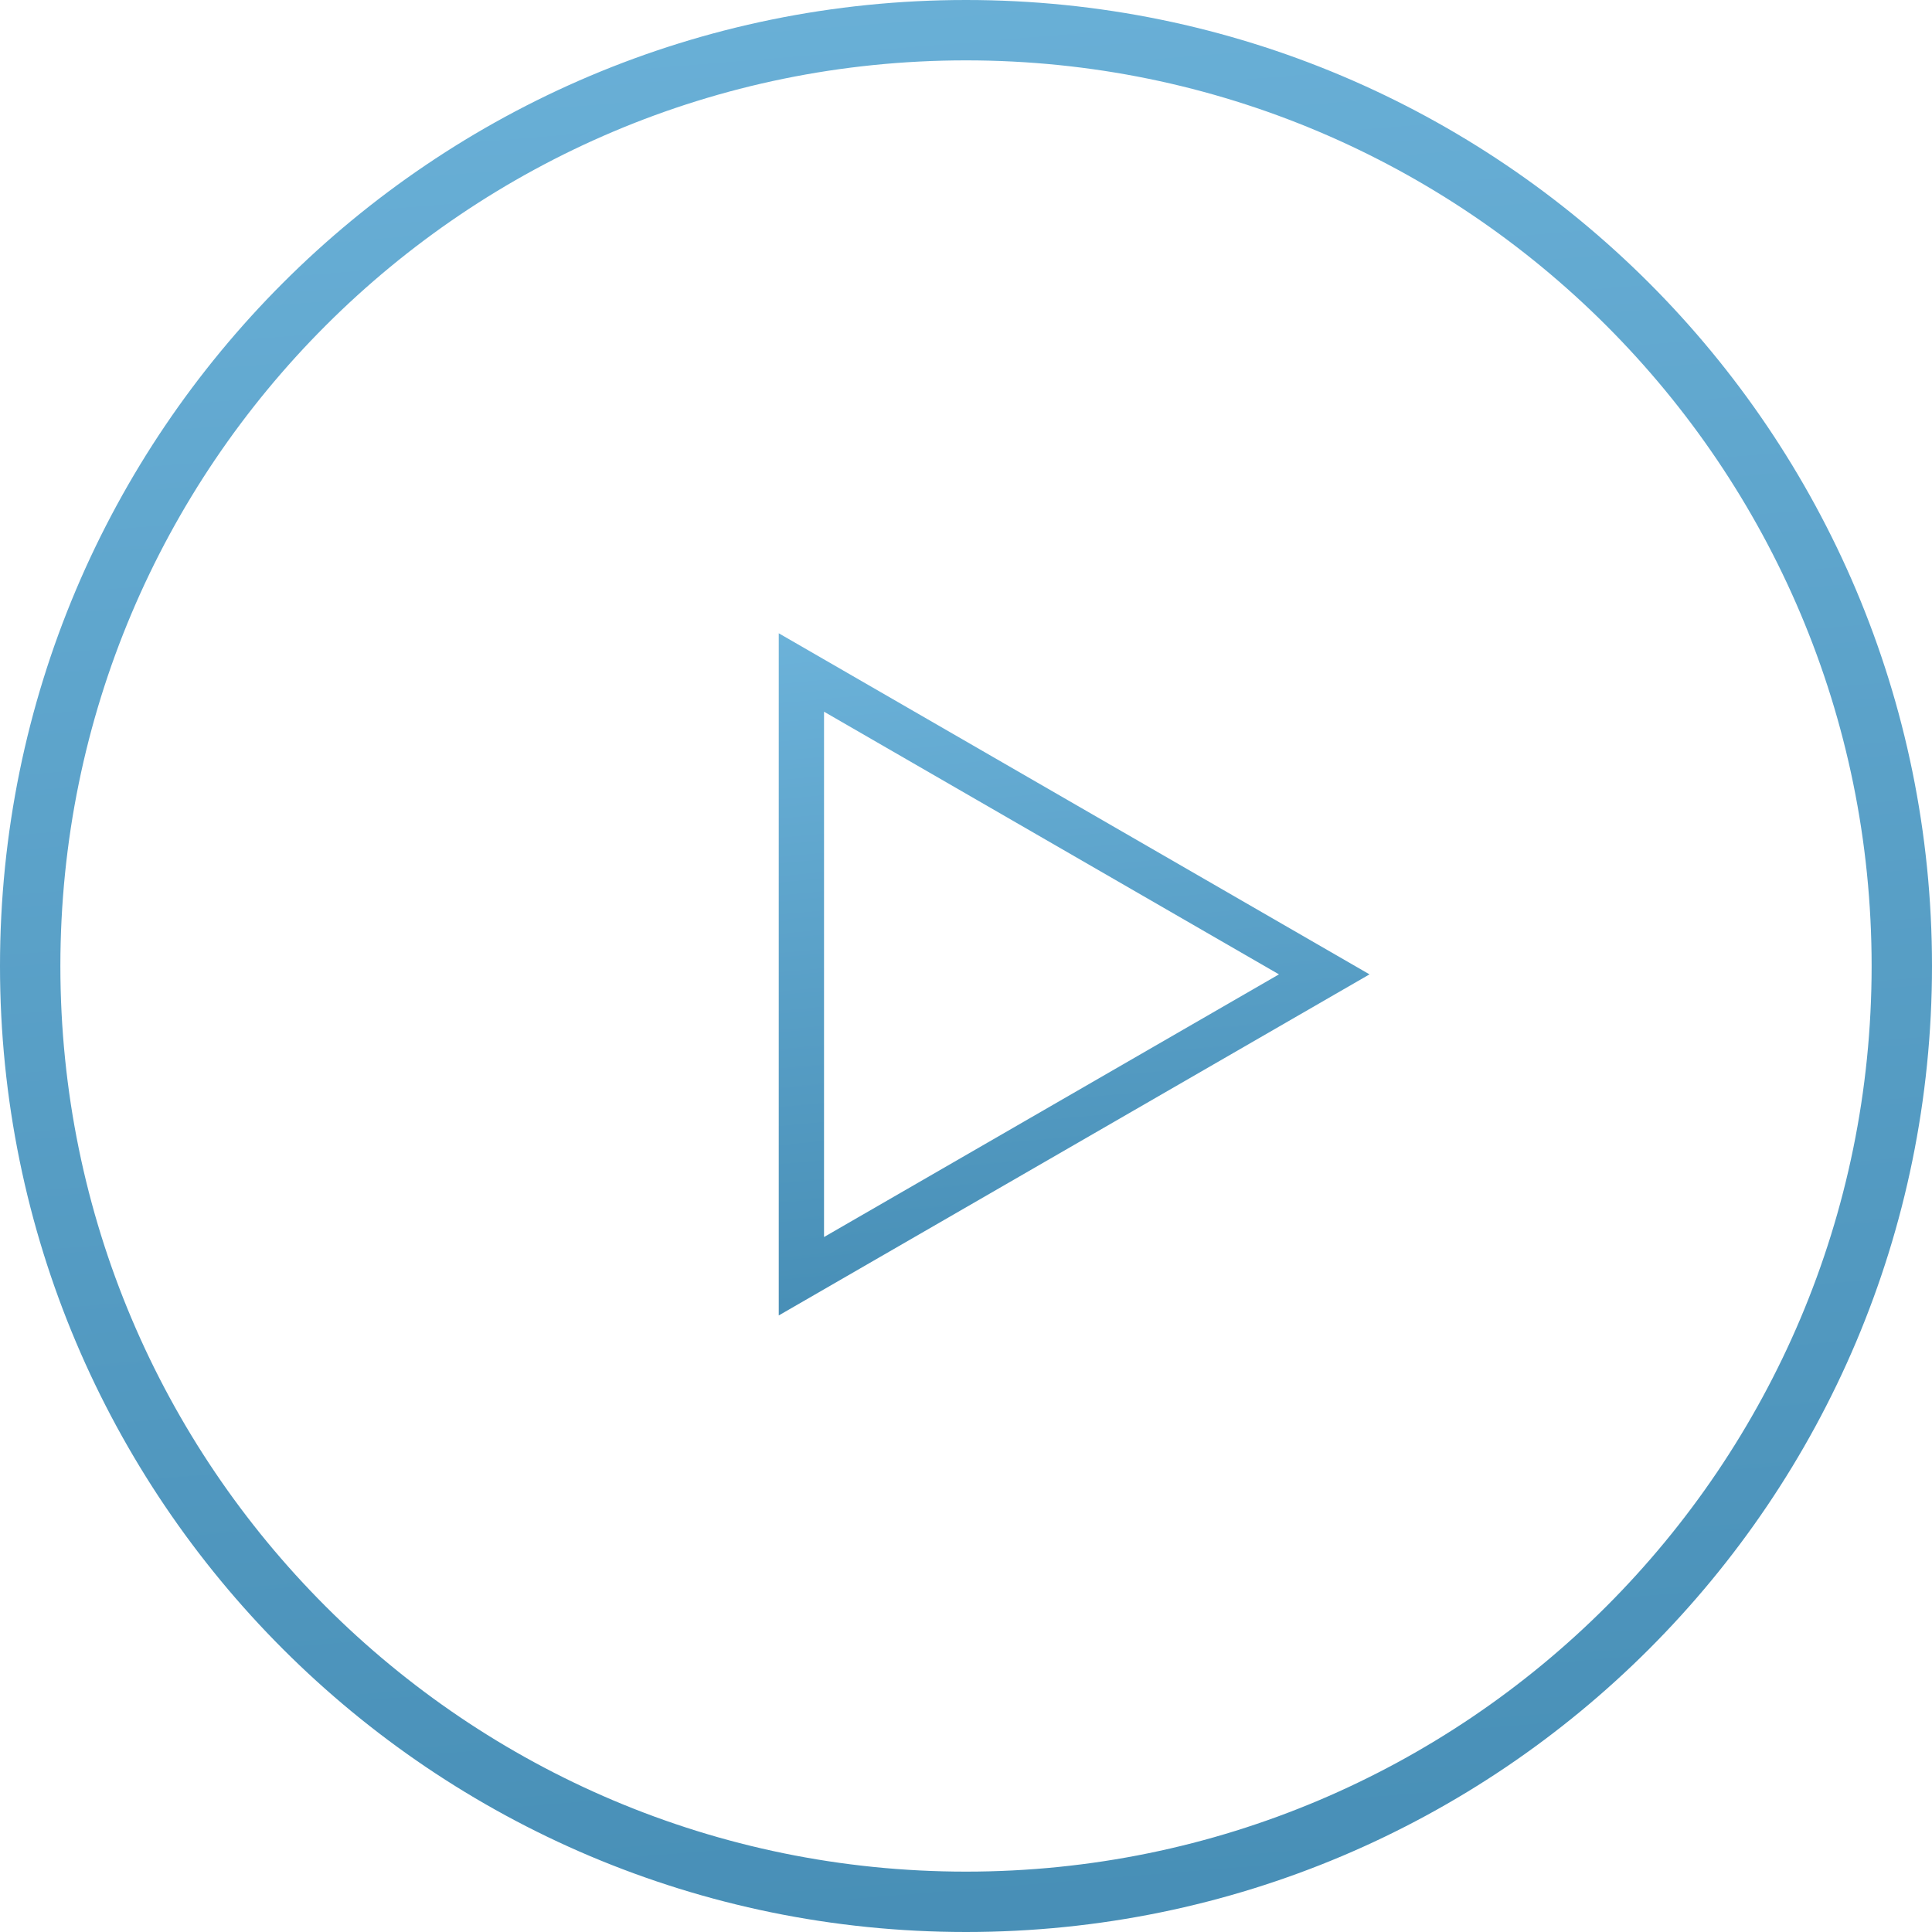 <svg width="64" height="64" viewBox="0 0 64 64" fill="none" xmlns="http://www.w3.org/2000/svg">
<path d="M32 63C49.121 63 63 49.121 63 32C63 14.879 49.121 1 32 1C14.879 1 1 14.879 1 32C1 49.121 14.879 63 32 63Z" stroke="url(#paint0_linear_616:1191)" stroke-width="2"/>
<path d="M26.547 22.277L43.867 32.277L26.547 42.277V22.277Z" stroke="url(#paint1_linear_616:1191)" stroke-width="1.5"/>
<defs>
<linearGradient id="paint0_linear_616:1191" x1="1" y1="-32.583" x2="14.118" y2="128.207" gradientUnits="userSpaceOnUse">
<stop stop-color="#7BC1E8"/>
<stop offset="1" stop-color="#276F97"/>
</linearGradient>
<linearGradient id="paint1_linear_616:1191" x1="26.547" y1="11.444" x2="31.422" y2="63.197" gradientUnits="userSpaceOnUse">
<stop stop-color="#7BC1E8"/>
<stop offset="1" stop-color="#276F97"/>
</linearGradient>
</defs>
</svg>
